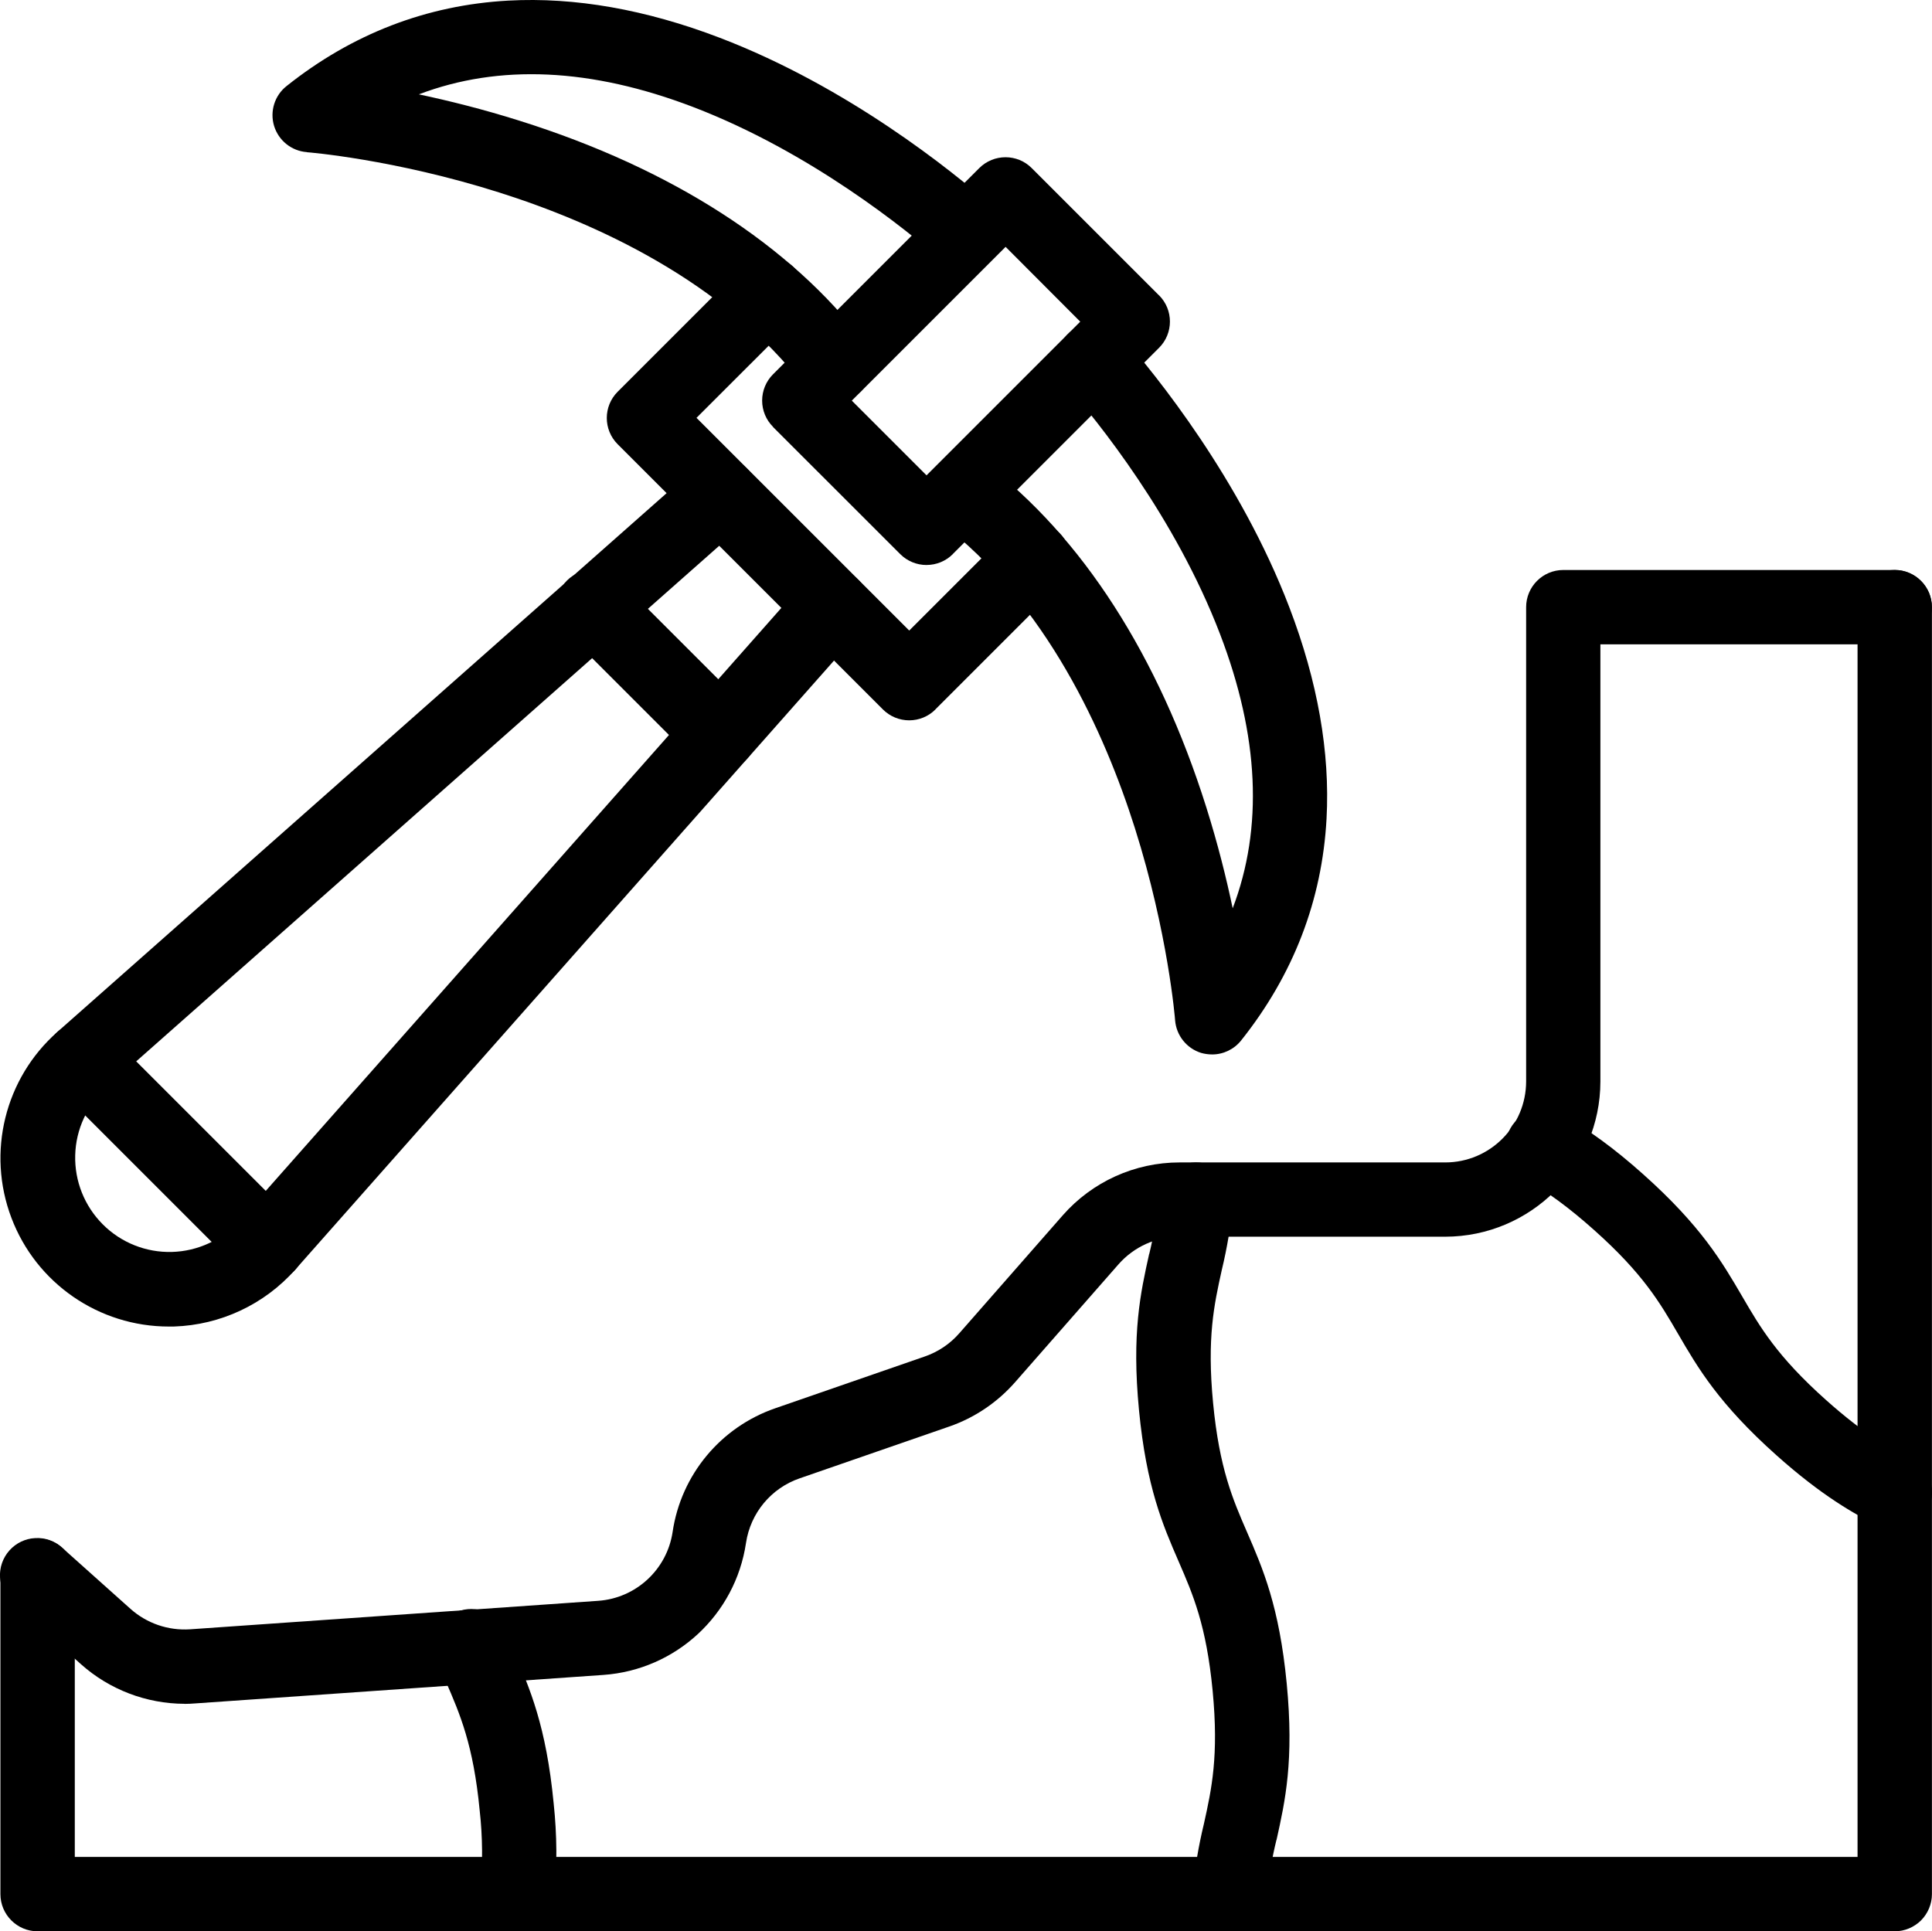 <svg class="fill-current h-8 w-8" viewBox="-5 -10 83.226 83.206" xmlns="http://www.w3.org/2000/svg"><path d="m30.964 7.327c-.5 0-.973-.23-1.277-.629-3.5-4.609-9.102-7.113-13.184-8.406-4.523-1.434-8.246-1.734-8.285-1.734l.004-.004c-.66-.047-1.219-.496-1.414-1.125-.191-.629.02-1.316.539-1.723 2.824-2.25 6.039-3.488 9.555-3.68 2.859-.156 5.922.383 9.105 1.602 5.527 2.113 10.016 5.746 11.688 7.211.648.586.711 1.582.133 2.242-.574.66-1.574.73-2.238.164-1.547-1.352-5.68-4.699-10.727-6.633-4.398-1.684-8.363-1.863-11.82-.547 1.285.273 2.769.641 4.352 1.141 6.523 2.051 11.656 5.352 14.844 9.543l-.004.004c.371.484.434 1.133.164 1.68-.27.543-.828.887-1.434.891z"/><path d="m47.214 35.428c-.16 0-.32-.023-.473-.066-.625-.195-1.07-.754-1.121-1.41 0-.035-.301-3.758-1.734-8.281-1.293-4.082-3.801-9.68-8.406-13.184v-.004c-.695-.535-.828-1.535-.297-2.231.535-.699 1.527-.84 2.234-.316 4.191 3.188 7.492 8.32 9.547 14.844.5 1.586.867 3.066 1.137 4.352 1.32-3.461 1.141-7.422-.547-11.82-1.934-5.047-5.285-9.184-6.633-10.727-.582-.664-.516-1.676.148-2.258.664-.582 1.676-.512 2.258.152 1.465 1.672 5.102 6.16 7.215 11.688 1.219 3.184 1.758 6.246 1.602 9.105-.191 3.516-1.43 6.731-3.68 9.555-.305.383-.766.602-1.25.602z"/><path d="m34.913 14.342c-.426 0-.832-.168-1.133-.469l-5.484-5.481.004-.004c-.301-.297-.469-.707-.469-1.129 0-.426.168-.832.469-1.133l8.887-8.887-.004.004c.625-.625 1.641-.625 2.262 0l5.484 5.484v-.004c.625.625.625 1.637 0 2.262l-8.887 8.887h.004c-.301.301-.707.469-1.133.469zm-3.219-7.082 3.219 3.219 6.621-6.621-3.215-3.223z"/><path d="m2.28 47.151c-3.016.004-5.723-1.863-6.789-4.684-1.07-2.82-.281-6.012 1.98-8.008l27.52-24.34h-.004c.32-.281.734-.426 1.16-.398.422.027.82.219 1.102.539.586.66.523 1.672-.141 2.258l-27.52 24.34c-.828.742-1.32 1.793-1.348 2.91-.031 1.113.398 2.191 1.188 2.981.785.789 1.867 1.219 2.98 1.188 1.113-.031 2.168-.52 2.91-1.352l24.336-27.52c.586-.664 1.598-.727 2.262-.141.66.586.723 1.598.141 2.258l-24.344 27.523c-1.328 1.496-3.215 2.379-5.215 2.445z"/><path d="m34.167 21.034c-.426 0-.832-.168-1.133-.469l-11.426-11.426c-.625-.625-.625-1.637 0-2.262l5.34-5.34v-.004c.625-.625 1.637-.625 2.262 0 .625.625.625 1.641 0 2.266l-4.207 4.203 9.164 9.164 4.211-4.211-.004.004c.625-.625 1.637-.625 2.262 0s.625 1.637 0 2.262l-5.34 5.34v.004c-.297.301-.707.469-1.129.469z"/><path d="m6.518 45.245c-.422 0-.832-.168-1.129-.469l-7.988-7.988c-.625-.625-.625-1.637 0-2.262s1.641-.625 2.266 0l7.984 7.984c.457.457.594 1.148.348 1.746s-.832.988-1.48.988z"/><path d="m26.015 23.198c-.426 0-.832-.168-1.133-.469l-5.438-5.438c-.309-.301-.484-.707-.488-1.137 0-.43.168-.84.469-1.145.305-.301.715-.469 1.145-.469.43.004.836.18 1.137.488l5.438 5.438c.457.457.594 1.145.348 1.742-.25.598-.832.988-1.477.988z"/><path d="m76.62 73.206h-80c-.883 0-1.602-.719-1.602-1.602v-13.727c0-.883.719-1.598 1.602-1.598s1.602.715 1.602 1.598v12.125h76.797v-53.844c0-.883.719-1.602 1.602-1.602s1.602.719 1.602 1.602v55.445c0 .426-.172.832-.469 1.133-.301.297-.707.469-1.133.469z"/><path d="m2.956 63.405c-1.648-.004-3.238-.609-4.469-1.707l-2.934-2.629c-.324-.281-.523-.68-.551-1.105-.027-.43.121-.852.406-1.168.285-.32.688-.512 1.117-.531.426-.023.848.129 1.16.422l2.934 2.625c.703.629 1.629.945 2.57.883l17.578-1.227c1.629-.113 2.965-1.348 3.207-2.965.363-2.465 2.07-4.519 4.426-5.332l6.441-2.231c.574-.199 1.086-.543 1.484-1l4.457-5.082c1.27-1.445 3.102-2.277 5.027-2.277h11.445c1.926 0 3.484-1.562 3.488-3.488v-20.434c0-.883.715-1.602 1.602-1.602h14.273c.883 0 1.602.719 1.602 1.602 0 .883-.719 1.602-1.602 1.602h-12.676v18.832c-.004 3.691-2.996 6.684-6.688 6.688h-11.445c-1.004 0-1.961.434-2.625 1.188l-4.457 5.082c-.766.871-1.742 1.531-2.84 1.91l-6.441 2.231c-1.227.422-2.117 1.496-2.309 2.781-.461 3.106-3.019 5.469-6.148 5.688l-17.578 1.227c-.152.012-.305.02-.457.02z"/><path d="m47.968 73.206c-.047 0-.102 0-.141-.008-.422-.035-.812-.242-1.086-.566-.273-.324-.406-.746-.367-1.168.094-.973.258-1.941.488-2.891.332-1.5.645-2.918.375-5.734s-.848-4.148-1.461-5.559c-.684-1.574-1.391-3.207-1.711-6.527-.32-3.32.066-5.055.438-6.731h.004c.199-.816.34-1.645.426-2.481.078-.879.852-1.531 1.734-1.453.879.074 1.531.852 1.453 1.734-.098.973-.258 1.938-.488 2.891-.332 1.5-.645 2.918-.375 5.734s.848 4.148 1.461 5.559c.684 1.574 1.391 3.207 1.711 6.527.32 3.32-.066 5.055-.438 6.731h-.004c-.199.816-.344 1.645-.426 2.481-.074.824-.766 1.457-1.594 1.461z"/><path d="m76.62 55.905c-.242 0-.48-.059-.699-.164-1.027-.5-2.453-1.309-4.394-3.043-2.488-2.223-3.383-3.758-4.246-5.242-.773-1.328-1.5-2.582-3.613-4.465-1.059-.945-2-1.641-2.957-2.18v-.004c-.383-.203-.664-.551-.785-.965-.121-.414-.07-.859.141-1.234.211-.375.566-.652.984-.762s.859-.047 1.23.176c1.164.656 2.285 1.477 3.519 2.582 2.484 2.223 3.379 3.758 4.246 5.242.773 1.328 1.5 2.582 3.613 4.469 1.645 1.469 2.777 2.117 3.676 2.559l-.004-.004c.672.328 1.023 1.074.852 1.801-.168.723-.816 1.238-1.562 1.234z"/><path d="m17.288 73.206c-.055 0-.109 0-.164-.008-.422-.043-.809-.254-1.078-.582-.27-.332-.395-.754-.352-1.176.105-1.145.098-2.301-.031-3.445-.27-2.816-.848-4.148-1.461-5.559-.121-.281-.25-.574-.375-.879h.004c-.172-.395-.176-.84-.016-1.238.16-.398.477-.715.875-.879.398-.164.848-.16 1.242.012.395.168.703.492.859.891.113.273.227.539.348.82.684 1.574 1.391 3.207 1.711 6.527.145 1.355.156 2.723.027 4.078-.082.816-.77 1.434-1.59 1.438z"/></svg>
